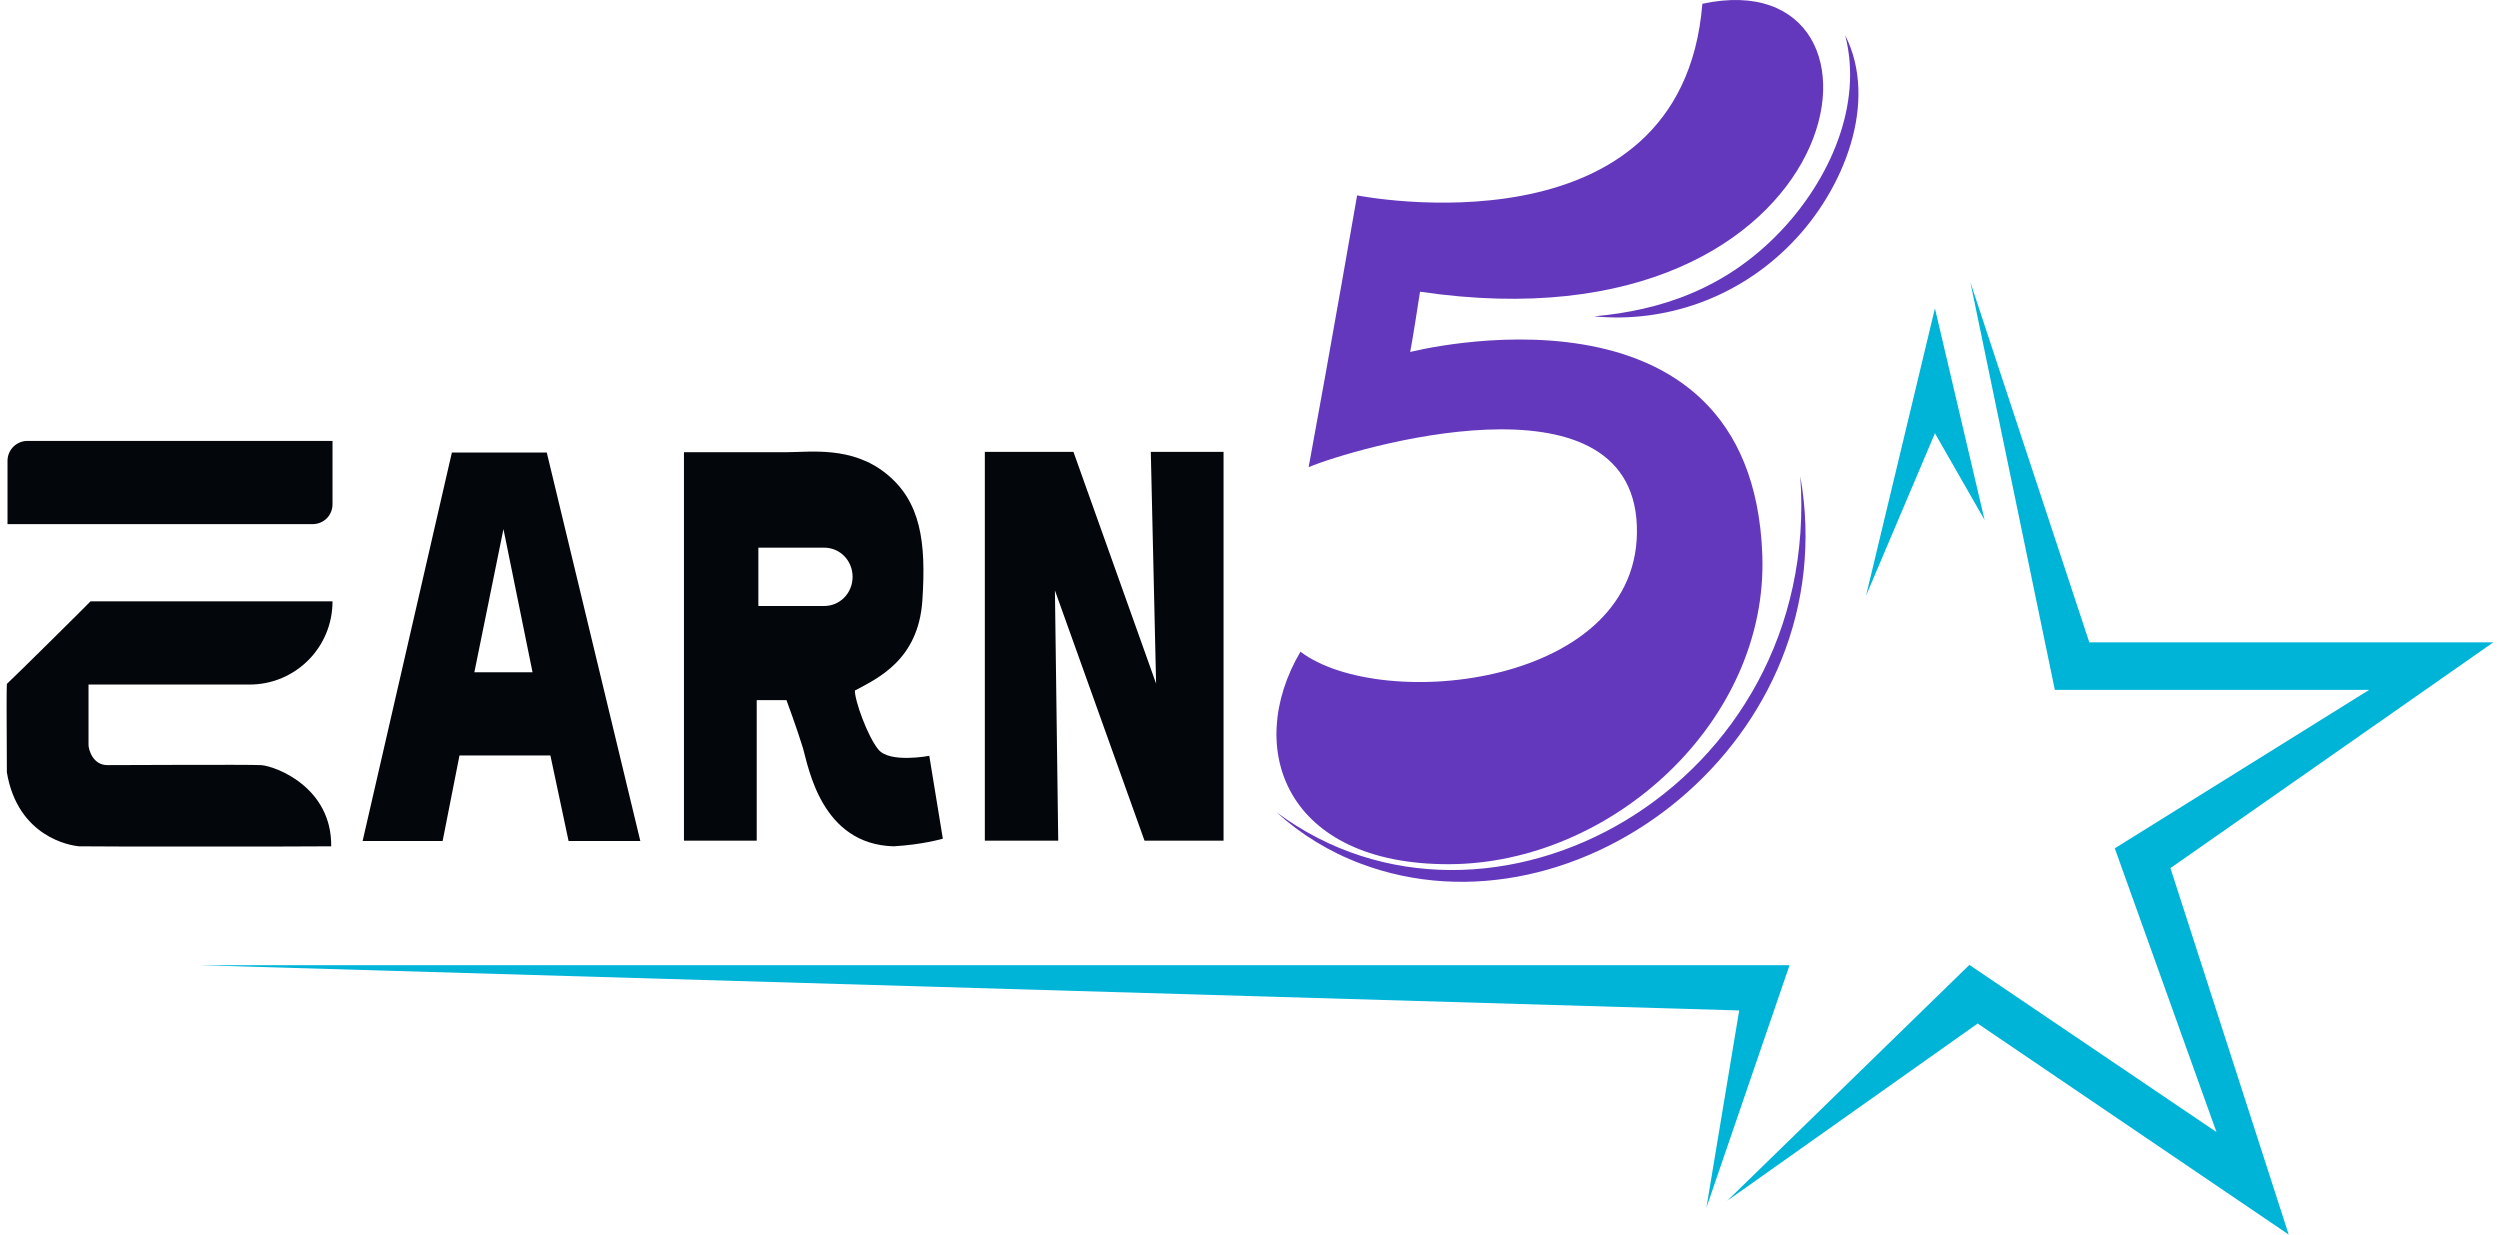 <svg width="162" height="80" viewBox="0 0 162 80" fill="none" xmlns="http://www.w3.org/2000/svg">
<g clip-path="url(#clip0_8521_142051)">
<path d="M82.714 52.63C96.462 62.86 118.093 51.015 116.659 30.857C119.656 47.892 102.26 61.266 88.187 55.968C86.167 55.215 84.299 54.073 82.714 52.63Z" fill="#6438BC"/>
<path d="M119.567 2.286C121.728 6.545 119.546 12.246 116.084 15.774C112.601 19.345 107.86 20.943 103.286 20.499C107.587 20.122 111.825 18.724 115.371 14.997C118.539 11.67 120.742 6.811 119.567 2.286Z" fill="#6438BC"/>
<path d="M87.941 12.661C87.941 12.661 108.975 16.851 110.313 0.245C124.279 -2.767 120.373 23.092 92.017 18.902C91.55 21.958 91.38 22.809 91.38 22.809C91.38 22.809 113.517 17.113 114.197 35.946C114.6 46.747 104.433 55.978 93.884 56C83.336 56.022 80.576 48.515 84.269 42.23C89.555 46.224 106.45 44.434 106.068 34.069C105.685 23.703 87.581 29.093 84.8 30.272C86.159 22.918 87.941 12.661 87.941 12.661Z" fill="#6438BC"/>
<path d="M140.644 56.252L161.571 41.621H135.386L127.68 18.286L133.154 44.704H153.523L137.038 54.971L143.628 73.358L127.616 62.525L111.926 77.808L128.152 66.324L148.307 80L140.644 56.252ZM115.961 62.547H13L112.699 65.478L110.574 78.263L115.961 62.547ZM125.384 28.076L128.603 33.698L125.384 19.979L120.919 38.604L125.384 28.076Z" fill="#00B4D8"/>
<path d="M20.262 33.963H0.487V29.86C0.487 29.151 1.066 28.572 1.773 28.572H21.547V32.674C21.547 33.404 20.969 33.963 20.262 33.963ZM0.445 44.316C0.423 44.617 0.423 46.228 0.445 50.051C1.152 54.24 4.558 54.798 5.136 54.841C5.672 54.863 20.005 54.863 21.462 54.841C21.505 50.996 17.841 49.643 16.92 49.579C16.02 49.536 7.9 49.579 6.957 49.579C6.015 49.579 5.736 48.569 5.736 48.268C5.736 47.968 5.736 44.359 5.736 44.359H16.17C19.148 44.359 21.547 41.953 21.547 38.968H5.865C5.865 38.989 0.744 44.058 0.445 44.316ZM41.493 54.498H36.844L35.666 48.956H29.774L28.682 54.498H23.497L29.282 29.323H35.43L41.493 54.498ZM34.509 43.564L32.624 34.285L30.738 43.564H34.509ZM61.096 54.347C61.096 54.347 59.79 54.734 57.904 54.841C53.234 54.712 52.398 49.751 52.034 48.483C51.648 47.216 50.963 45.369 50.963 45.369H49.035V54.476H44.321V29.302C44.321 29.302 49.442 29.302 50.984 29.302C52.505 29.302 55.205 28.894 57.433 30.698C59.661 32.502 60.025 35.101 59.768 38.925C59.511 42.748 56.897 43.951 55.398 44.746C55.376 45.369 56.212 47.71 56.919 48.569C57.647 49.471 60.218 48.977 60.218 48.977L61.096 54.347ZM55.248 37.378C55.248 36.326 54.434 35.488 53.405 35.488H49.142V39.268H53.405C54.434 39.268 55.248 38.431 55.248 37.378ZM63.817 54.476H68.573L68.359 38.259L74.165 54.476H79.286V29.28H74.572L74.915 44.295L69.559 29.28H63.817V54.476Z" fill="#03060B"/>
</g>
<defs>
<clipPath id="clip0_8521_142051">
<rect width="161.143" height="80" fill="white" transform="translate(0.428)"/>
</clipPath>
</defs>
</svg>
